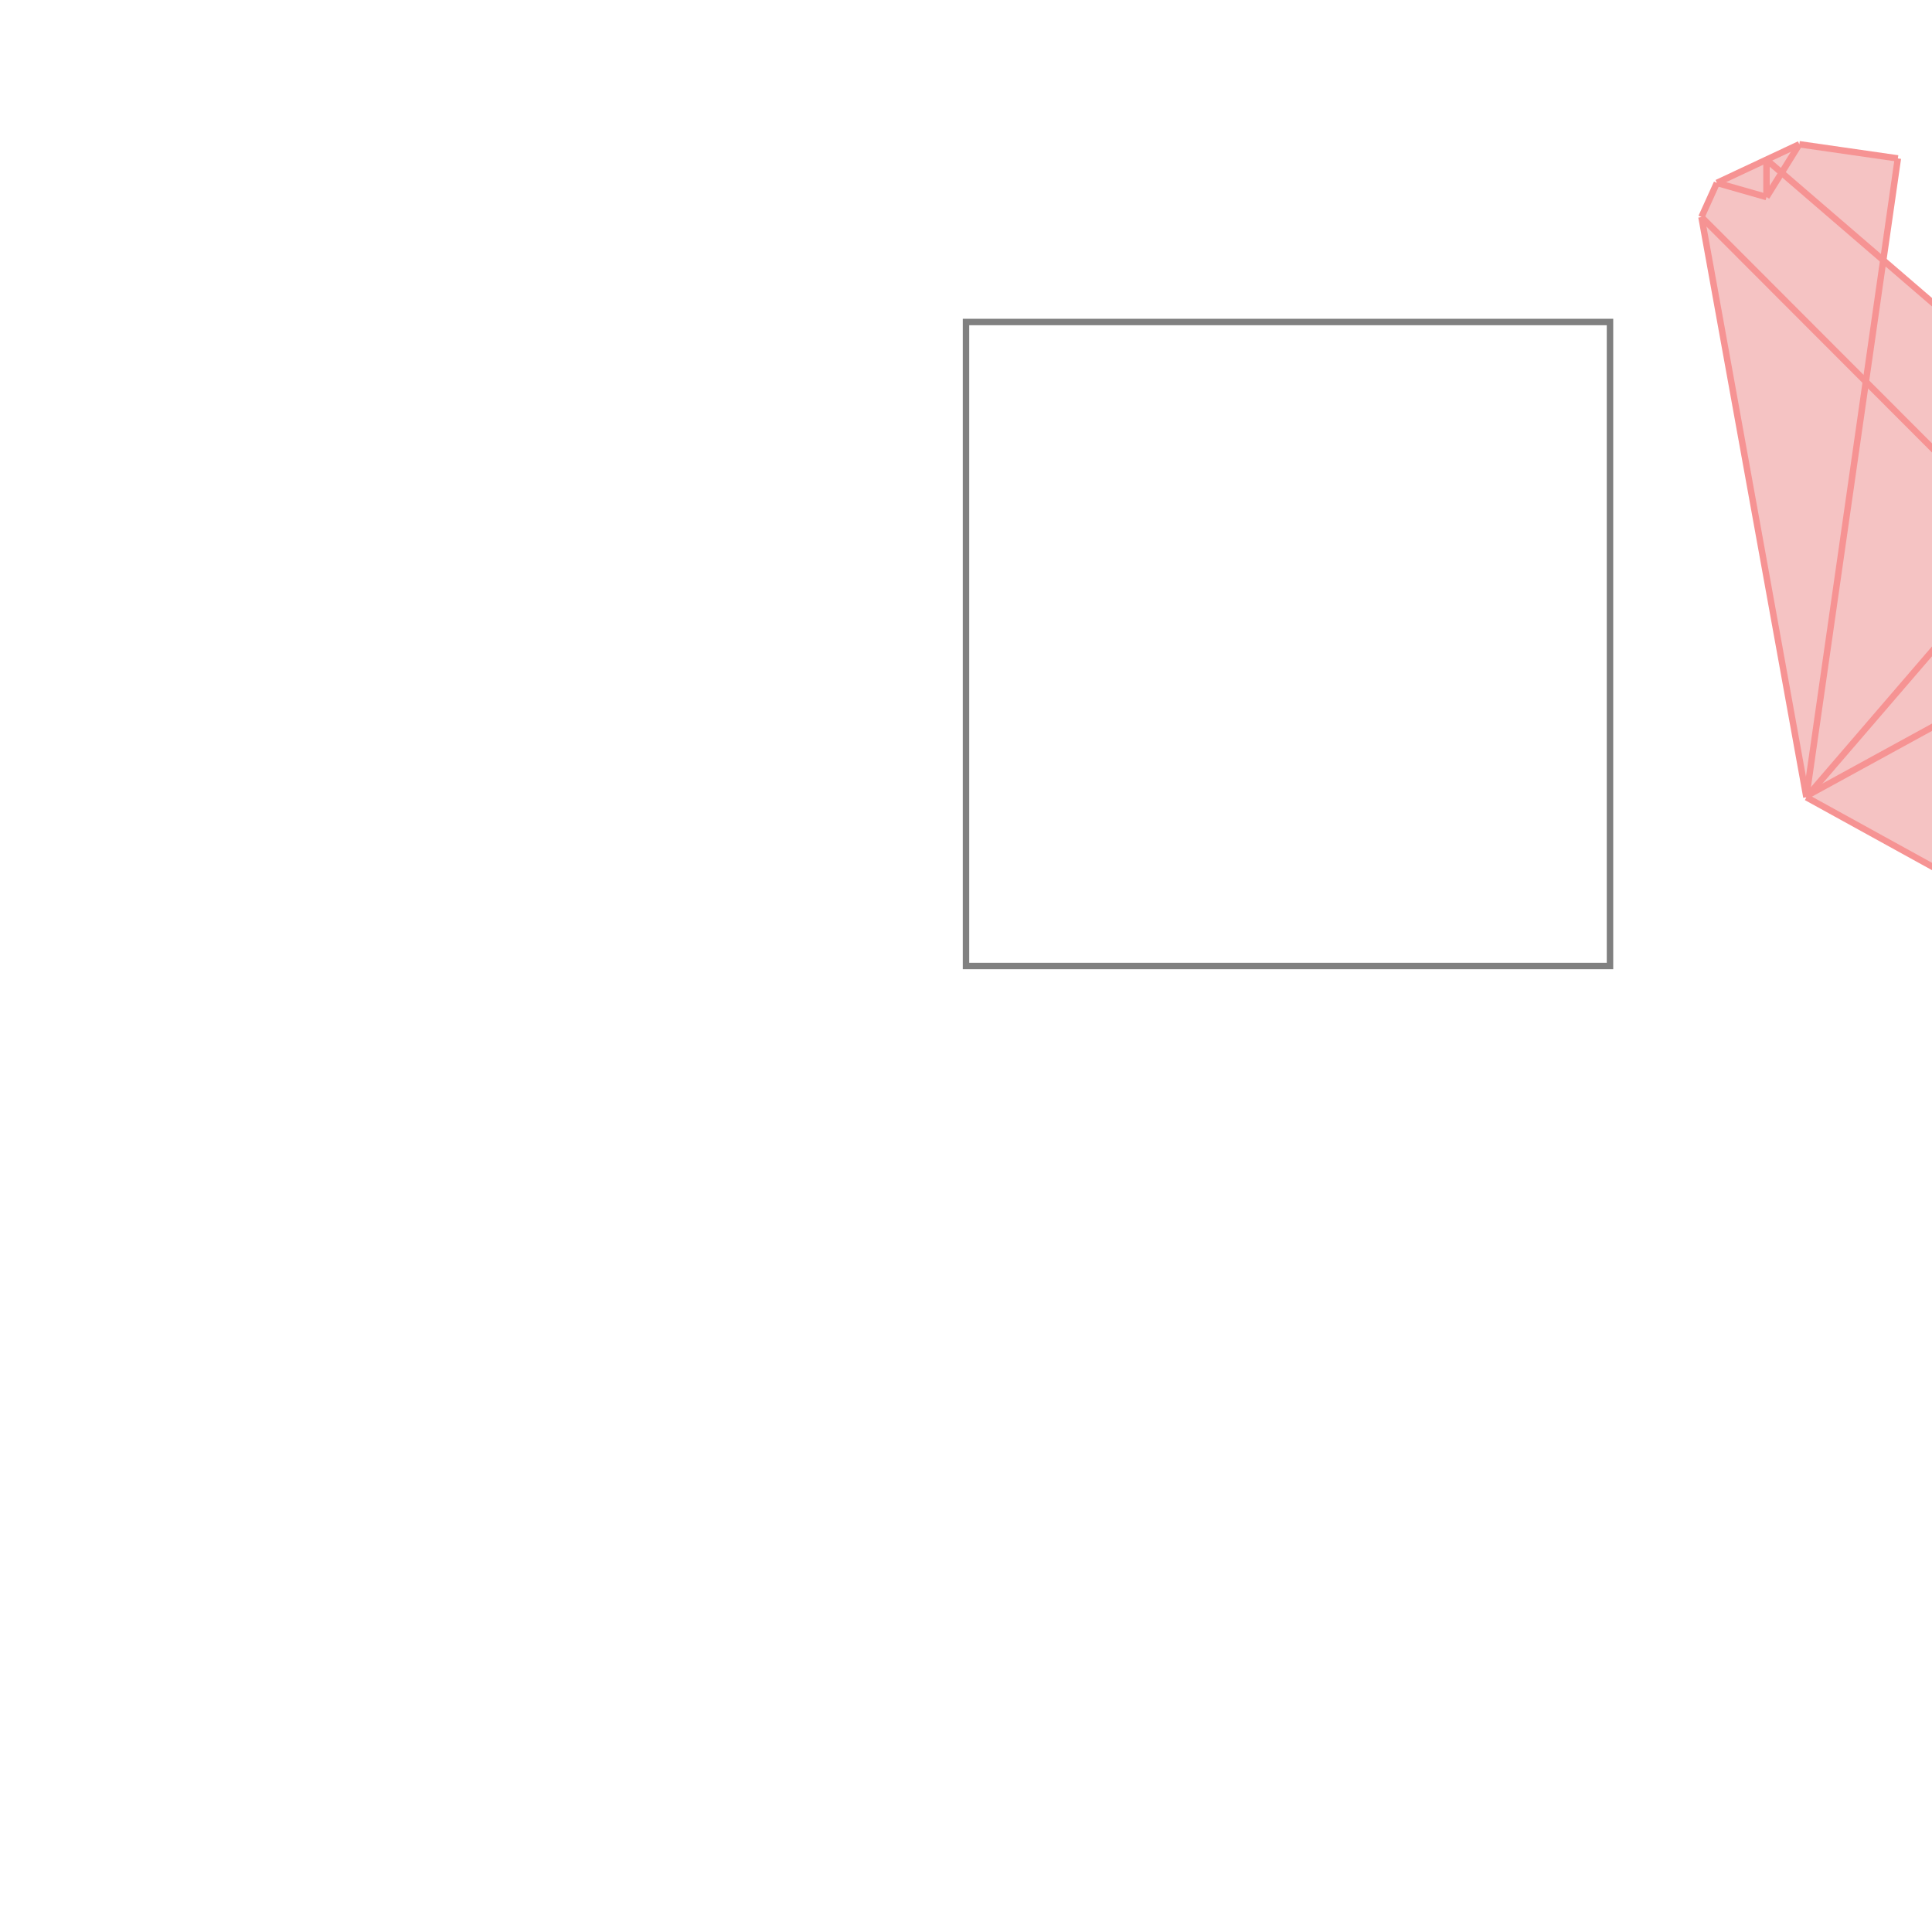<svg xmlns="http://www.w3.org/2000/svg" viewBox="-1.5 -1.5 3 3">
<g transform="scale(1, -1)">
<path d="M1.559 0.122 L1.78 0.524 L1.646 0.658 L1.768 0.8 L1.424 1.096 L1.447 1.254 L1.294 1.276 L1.166 1.216 L1.142 1.163 L1.305 0.262 z " fill="rgb(245,195,195)" />
<path d="M0 0 L1 0 L1 1 L0 1  z" fill="none" stroke="rgb(128,128,128)" stroke-width="0.01" />
<line x1="1.559" y1="0.122" x2="1.78" y2="0.524" style="stroke:rgb(246,147,147);stroke-width:0.01" />
<line x1="1.305" y1="0.262" x2="1.768" y2="0.8" style="stroke:rgb(246,147,147);stroke-width:0.01" />
<line x1="1.305" y1="0.264" x2="1.78" y2="0.524" style="stroke:rgb(246,147,147);stroke-width:0.01" />
<line x1="1.142" y1="1.163" x2="1.166" y2="1.216" style="stroke:rgb(246,147,147);stroke-width:0.01" />
<line x1="1.243" y1="1.194" x2="1.294" y2="1.276" style="stroke:rgb(246,147,147);stroke-width:0.01" />
<line x1="1.305" y1="0.264" x2="1.447" y2="1.254" style="stroke:rgb(246,147,147);stroke-width:0.01" />
<line x1="1.243" y1="1.194" x2="1.243" y2="1.252" style="stroke:rgb(246,147,147);stroke-width:0.01" />
<line x1="1.305" y1="0.262" x2="1.142" y2="1.163" style="stroke:rgb(246,147,147);stroke-width:0.01" />
<line x1="1.166" y1="1.216" x2="1.294" y2="1.276" style="stroke:rgb(246,147,147);stroke-width:0.01" />
<line x1="1.559" y1="0.122" x2="1.305" y2="0.262" style="stroke:rgb(246,147,147);stroke-width:0.01" />
<line x1="1.78" y1="0.524" x2="1.142" y2="1.163" style="stroke:rgb(246,147,147);stroke-width:0.01" />
<line x1="1.768" y1="0.8" x2="1.243" y2="1.252" style="stroke:rgb(246,147,147);stroke-width:0.01" />
<line x1="1.243" y1="1.194" x2="1.166" y2="1.216" style="stroke:rgb(246,147,147);stroke-width:0.01" />
<line x1="1.447" y1="1.254" x2="1.294" y2="1.276" style="stroke:rgb(246,147,147);stroke-width:0.01" />
</g>
</svg>
